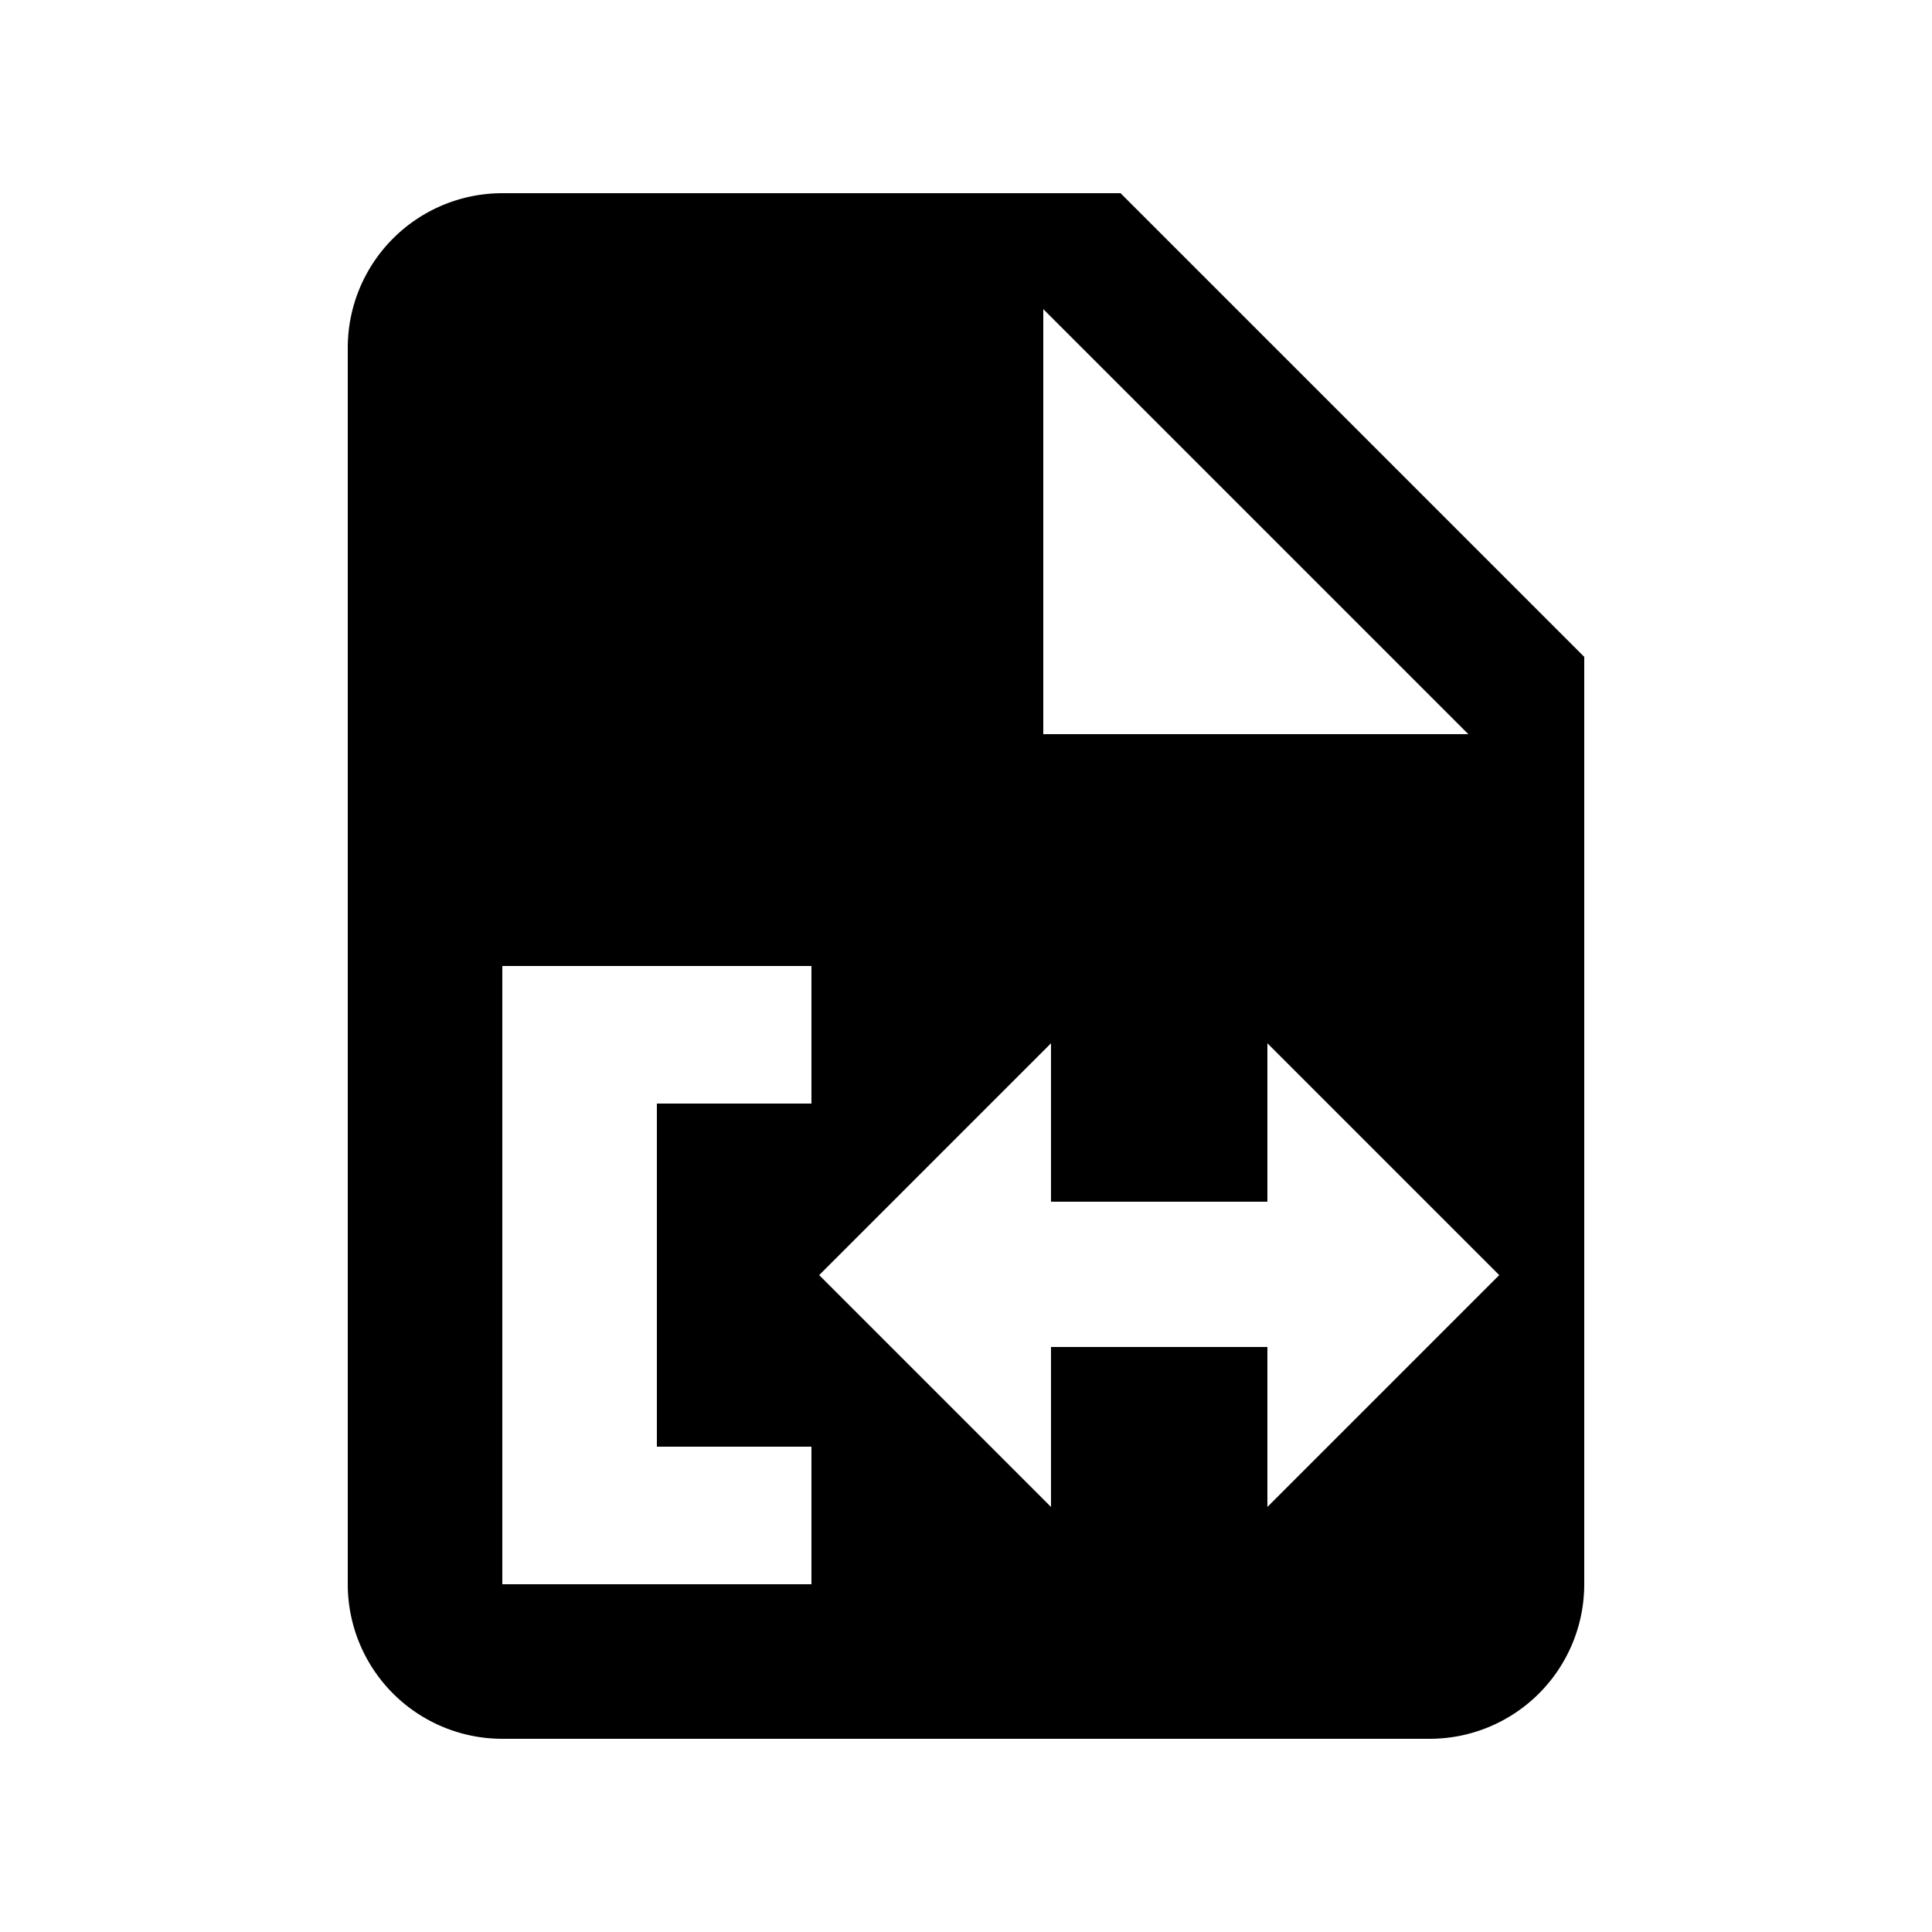 <?xml version="1.0" standalone="no"?><!DOCTYPE svg PUBLIC "-//W3C//DTD SVG 1.1//EN" "http://www.w3.org/Graphics/SVG/1.1/DTD/svg11.dtd"><svg t="1704872067018" class="icon" viewBox="0 0 1024 1024" version="1.1" xmlns="http://www.w3.org/2000/svg" p-id="10948" xmlns:xlink="http://www.w3.org/1999/xlink" width="200" height="200"><path d="M593.92 102.4H266.24a81.945 81.945 0 0 0-81.92 81.92v655.36a81.945 81.945 0 0 0 81.92 81.92h491.52a81.945 81.945 0 0 0 81.92-81.92V348.16l-245.76-245.76z m-40.96 61.44l225.28 225.28h-225.28V163.84z m-122.88 421.069H348.16v181.862h81.92V839.68H266.24v-327.68h163.84v72.909z m241.664 213.811v-84.787h-114.688V798.72l-122.88-122.88 122.88-122.88v83.968h114.688V552.96l122.88 122.88-122.88 122.88z"  p-id="10949"></path></svg>